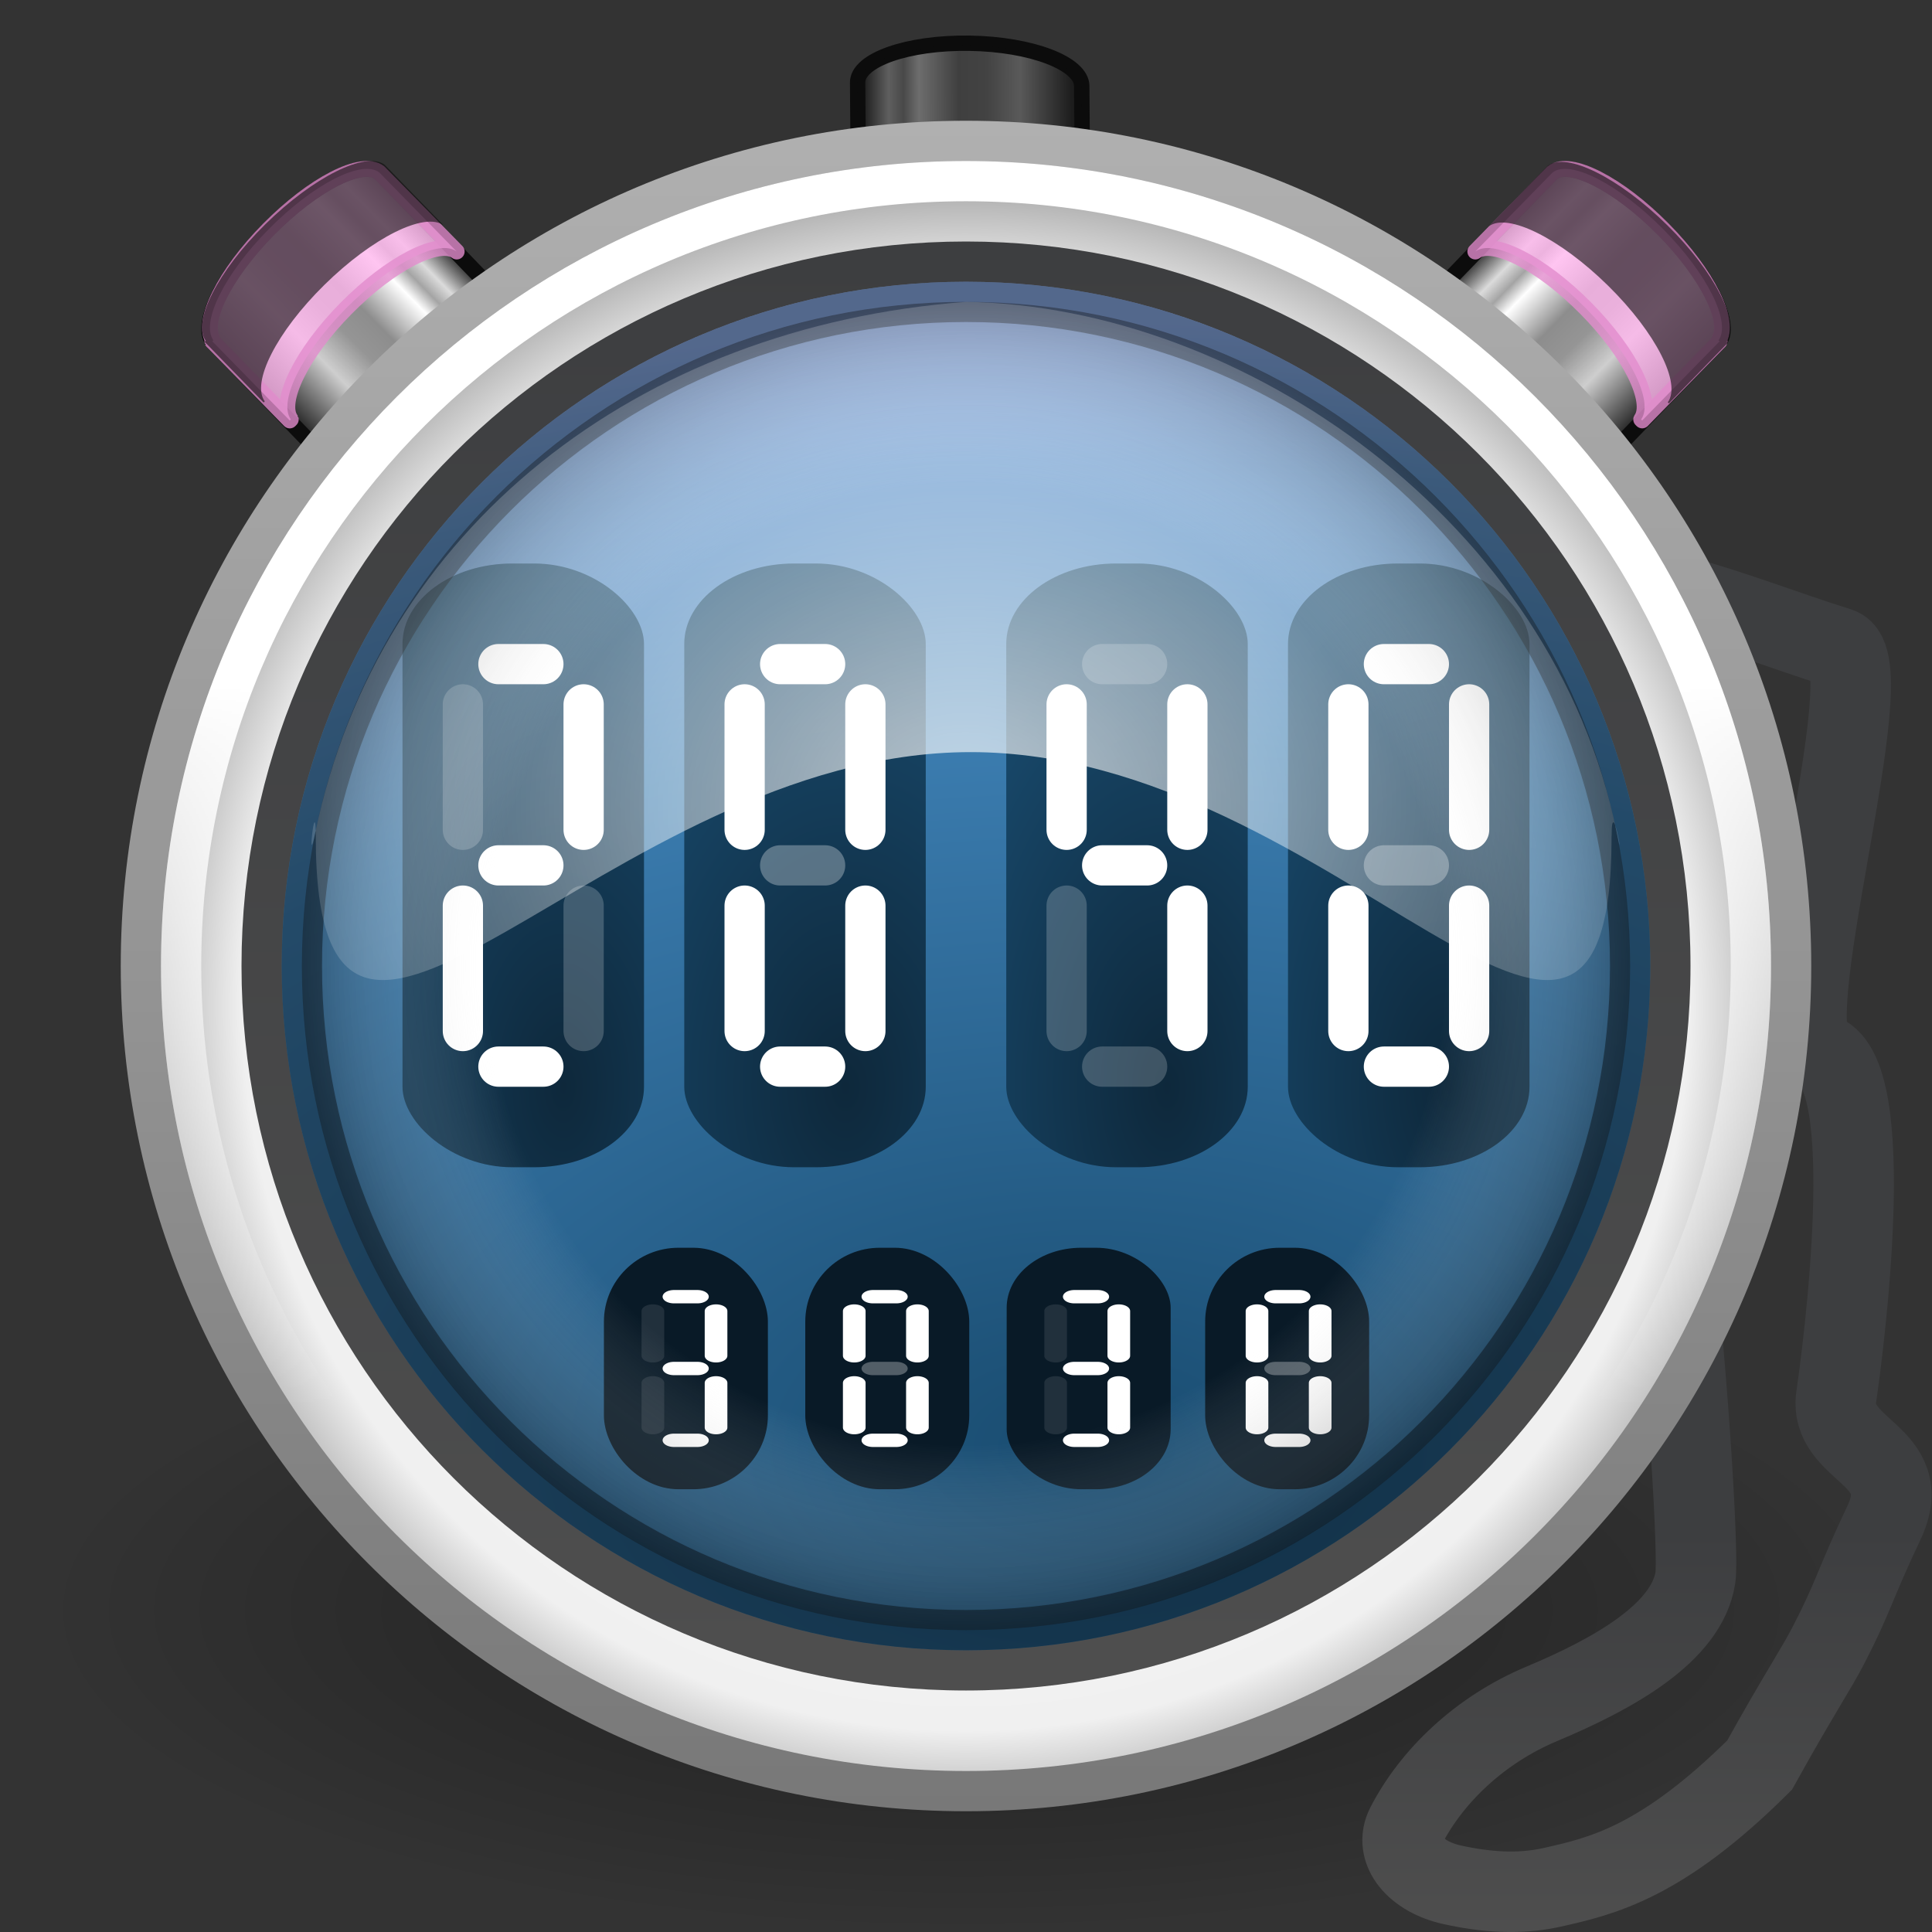 <?xml version="1.0" encoding="UTF-8" standalone="no"?>
<!-- Created with Inkscape (http://www.inkscape.org/) -->

<svg
   xmlns:dc="http://purl.org/dc/elements/1.1/"
   xmlns:cc="http://creativecommons.org/ns#"
   xmlns:rdf="http://www.w3.org/1999/02/22-rdf-syntax-ns#"
   xmlns:svg="http://www.w3.org/2000/svg"
   xmlns="http://www.w3.org/2000/svg"
   xmlns:xlink="http://www.w3.org/1999/xlink"
   version="1.0"
   width="48"
   height="48"
   id="svg5555">
  <rect width="100%" height="100%" fill="#333333" stroke="none"/>
  <defs
     id="defs5557">
    <linearGradient
       id="linearGradient4309">
      <stop
         id="stop4311"
         style="stop-color:#0e283b;stop-opacity:1"
         offset="0" />
      <stop
         id="stop4313"
         style="stop-color:#194c70;stop-opacity:1"
         offset="1" />
    </linearGradient>
    <linearGradient
       id="linearGradient4297">
      <stop
         id="stop4299"
         style="stop-color:#ffffff;stop-opacity:1"
         offset="0" />
      <stop
         id="stop4301"
         style="stop-color:#f0f0f0;stop-opacity:1"
         offset="0.857" />
      <stop
         id="stop4303"
         style="stop-color:#999999;stop-opacity:1"
         offset="1" />
    </linearGradient>
    <linearGradient
       id="linearGradient8838">
      <stop
         id="stop8840"
         style="stop-color:#000000;stop-opacity:1"
         offset="0" />
      <stop
         id="stop8842"
         style="stop-color:#000000;stop-opacity:0"
         offset="1" />
    </linearGradient>
    <linearGradient
       id="linearGradient2480">
      <stop
         id="stop2482"
         style="stop-color:#3d3e40;stop-opacity:1"
         offset="0" />
      <stop
         id="stop2484"
         style="stop-color:#4e4e4e;stop-opacity:1"
         offset="1" />
    </linearGradient>
    <linearGradient
       id="linearGradient3268">
      <stop
         id="stop3270"
         style="stop-color:#194c70;stop-opacity:1"
         offset="0" />
      <stop
         id="stop4305"
         style="stop-color:#3b7caf;stop-opacity:1"
         offset="0.627" />
      <stop
         id="stop4307"
         style="stop-color:#6396cd;stop-opacity:1"
         offset="0.877" />
      <stop
         id="stop3272"
         style="stop-color:#8badea;stop-opacity:1"
         offset="1" />
    </linearGradient>
    <linearGradient
       id="linearGradient3996">
      <stop
         id="stop3998"
         style="stop-color:#ffffff;stop-opacity:1"
         offset="0" />
      <stop
         id="stop4000"
         style="stop-color:#ffffff;stop-opacity:0"
         offset="1" />
    </linearGradient>
    <linearGradient
       id="linearGradient3708">
      <stop
         id="stop3710"
         style="stop-color:#000000;stop-opacity:1"
         offset="0" />
      <stop
         id="stop3712"
         style="stop-color:#000000;stop-opacity:1"
         offset="1" />
    </linearGradient>
    <linearGradient
       id="linearGradient3301">
      <stop
         id="stop3303"
         style="stop-color:#ffffff;stop-opacity:0"
         offset="0" />
      <stop
         id="stop3309"
         style="stop-color:#ffffff;stop-opacity:0"
         offset="0.7" />
      <stop
         id="stop3305"
         style="stop-color:#000000;stop-opacity:1"
         offset="1" />
    </linearGradient>
    <radialGradient
       cx="24"
       cy="24"
       r="17"
       fx="24"
       fy="24"
       id="radialGradient3199"
       xlink:href="#linearGradient3301"
       gradientUnits="userSpaceOnUse" />
    <linearGradient
       x1="29.05"
       y1="7.028"
       x2="29.05"
       y2="26.494"
       id="linearGradient3201"
       xlink:href="#linearGradient3708"
       gradientUnits="userSpaceOnUse"
       gradientTransform="matrix(1,0,0,-1,1e-6,48)" />
    <linearGradient
       x1="24.398"
       y1="16.602"
       x2="24.398"
       y2="34.602"
       id="linearGradient3212"
       xlink:href="#linearGradient3996"
       gradientUnits="userSpaceOnUse"
       gradientTransform="translate(-0.398,0.398)" />
    <radialGradient
       cx="30.455"
       cy="12.215"
       r="18"
       fx="30.455"
       fy="12.215"
       id="radialGradient3215"
       xlink:href="#linearGradient3268"
       gradientUnits="userSpaceOnUse"
       gradientTransform="matrix(0,-1.556,2.659,1.0820693e-8,-5.48,83.374)" />
    <linearGradient
       x1="29.05"
       y1="7.028"
       x2="29.05"
       y2="40.32"
       id="linearGradient3217"
       xlink:href="#linearGradient2480"
       gradientUnits="userSpaceOnUse"
       gradientTransform="matrix(1.061,0,0,1.061,-1.455,-1.455)" />
    <radialGradient
       cx="24"
       cy="25.05"
       r="21"
       fx="24"
       fy="25.05"
       id="radialGradient3220"
       xlink:href="#linearGradient4297"
       gradientUnits="userSpaceOnUse"
       gradientTransform="matrix(0.999,-1.0911868e-8,1.091557e-8,1,0.014,-0.05)" />
    <linearGradient
       x1="16"
       y1="45"
       x2="16"
       y2="0"
       id="linearGradient3222"
       xlink:href="#linearGradient2490-495-150-777"
       gradientUnits="userSpaceOnUse" />
    <radialGradient
       cx="62.625"
       cy="4.625"
       r="10.625"
       fx="62.625"
       fy="4.625"
       id="radialGradient3225"
       xlink:href="#linearGradient8838"
       gradientUnits="userSpaceOnUse"
       gradientTransform="matrix(2.165,0,0,0.753,-111.565,36.518)" />
    <radialGradient
       cx="13.5"
       cy="25.7"
       r="3"
       fx="13.5"
       fy="25.7"
       id="radialGradient4256"
       xlink:href="#linearGradient4309"
       gradientUnits="userSpaceOnUse"
       gradientTransform="matrix(2.333,-1.0557421e-6,1.9606636e-6,4.333,-17.5,-82.367)" />
    <radialGradient
       cx="13.5"
       cy="25.7"
       r="3"
       fx="13.5"
       fy="25.7"
       id="radialGradient4258"
       xlink:href="#linearGradient4309"
       gradientUnits="userSpaceOnUse"
       gradientTransform="matrix(2.333,1.2433966e-6,-2.3091639e-6,4.333,-17.5,-82.367)" />
    <radialGradient
       cx="13.5"
       cy="25.7"
       r="3"
       fx="13.5"
       fy="25.7"
       id="radialGradient4260"
       xlink:href="#linearGradient4309"
       gradientUnits="userSpaceOnUse"
       gradientTransform="matrix(2.667,1.1937887e-7,-1.9399093e-7,4.333,-22,-82.367)" />
    <radialGradient
       cx="14"
       cy="25.7"
       r="3"
       fx="14"
       fy="25.7"
       id="radialGradient4262"
       xlink:href="#linearGradient4309"
       gradientUnits="userSpaceOnUse"
       gradientTransform="matrix(2.333,-1.0330836e-6,1.918584e-6,4.333,-18.667,-82.367)" />
    <radialGradient
       cx="24"
       cy="20"
       r="17"
       fx="24"
       fy="20"
       id="radialGradient4266"
       xlink:href="#linearGradient3996"
       gradientUnits="userSpaceOnUse"
       gradientTransform="matrix(1.235,0,0,1,-5.647,0)" />
    <linearGradient
       id="linearGradient2490-495-150-777">
      <stop
         id="stop4108"
         style="stop-color:#787878;stop-opacity:1"
         offset="0" />
      <stop
         id="stop4110"
         style="stop-color:#b4b4b4;stop-opacity:1"
         offset="1" />
    </linearGradient>
    <linearGradient
       id="linearGradient3155-40">
      <stop
         id="stop2646"
         style="stop-color:#181818;stop-opacity:1"
         offset="0" />
      <stop
         id="stop2543"
         style="stop-color:#dbdbdb;stop-opacity:1"
         offset="0.135" />
      <stop
         id="stop2545"
         style="stop-color:#a4a4a4;stop-opacity:1"
         offset="0.202" />
      <stop
         id="stop2650"
         style="stop-color:#ffffff;stop-opacity:1"
         offset="0.27" />
      <stop
         id="stop2652"
         style="stop-color:#8d8d8d;stop-opacity:1"
         offset="0.447" />
      <stop
         id="stop2551"
         style="stop-color:#959595;stop-opacity:1"
         offset="0.571" />
      <stop
         id="stop2553"
         style="stop-color:#cecece;stop-opacity:1"
         offset="0.72" />
      <stop
         id="stop2555"
         style="stop-color:#181818;stop-opacity:1"
         offset="1" />
    </linearGradient>
    <linearGradient
       id="linearGradient3155-40-6">
      <stop
         id="stop2646-8"
         style="stop-color:#181818;stop-opacity:1"
         offset="0" />
      <stop
         id="stop2543-8"
         style="stop-color:#dbdbdb;stop-opacity:1"
         offset="0.135" />
      <stop
         id="stop2545-6"
         style="stop-color:#a4a4a4;stop-opacity:1"
         offset="0.202" />
      <stop
         id="stop2650-2"
         style="stop-color:#ffffff;stop-opacity:1"
         offset="0.27" />
      <stop
         id="stop2652-1"
         style="stop-color:#8d8d8d;stop-opacity:1"
         offset="0.447" />
      <stop
         id="stop2551-3"
         style="stop-color:#959595;stop-opacity:1"
         offset="0.571" />
      <stop
         id="stop2553-1"
         style="stop-color:#cecece;stop-opacity:1"
         offset="0.72" />
      <stop
         id="stop2555-1"
         style="stop-color:#181818;stop-opacity:1"
         offset="1" />
    </linearGradient>
    <linearGradient
       x1="23.576"
       y1="25.357"
       x2="23.576"
       y2="31.211"
       id="linearGradient4431"
       xlink:href="#linearGradient3155-40-6"
       gradientUnits="userSpaceOnUse"
       gradientTransform="matrix(-0.002,-0.907,0.952,0.015,-2.745,33.928)"
       spreadMethod="pad" />
    <linearGradient
       x1="17.681"
       y1="2.75"
       x2="17.681"
       y2="-2.25"
       id="linearGradient4538"
       xlink:href="#linearGradient2480"
       gradientUnits="userSpaceOnUse"
       gradientTransform="matrix(2,0,0,-2,4.638,43.5)" />
    <linearGradient
       x1="23.576"
       y1="25.357"
       x2="23.576"
       y2="31.211"
       id="linearGradient4540"
       xlink:href="#linearGradient3155-40"
       gradientUnits="userSpaceOnUse"
       gradientTransform="matrix(-0.634,-0.647,-0.709,0.717,49.929,8.155)"
       spreadMethod="pad" />
    <linearGradient
       x1="23.576"
       y1="25.357"
       x2="23.576"
       y2="31.211"
       id="linearGradient4542"
       xlink:href="#linearGradient3155-40"
       gradientUnits="userSpaceOnUse"
       gradientTransform="matrix(0.634,-0.647,0.709,0.717,-1.943,8.133)"
       spreadMethod="pad" />
  </defs>
  <g
     id="g4515">
    <path
       d="m 21.358,8.646 c 0.072,-0.537 1.292,-0.944 2.782,-0.922 1.486,0.023 2.672,0.469 2.752,1.006 3.17e-4,0.002 0.035,-0.002 0.035,5.248e-4 L 26.876,2.136 C 26.871,1.575 25.626,1.098 24.089,1.074 22.552,1.051 21.303,1.49 21.307,2.051 z"
       id="rect2383-5"
       style="fill:url(#linearGradient4431);fill-opacity:1;stroke:#0c0c0c;stroke-width:0.381;stroke-linecap:butt;stroke-linejoin:round;stroke-miterlimit:4;stroke-opacity:1;stroke-dasharray:none;stroke-dashoffset:0;display:inline" />
    <path
       d="m 21.342,8.467 c 0.072,-0.537 1.292,-0.944 2.782,-0.922 1.486,0.023 2.672,0.469 2.752,1.006 3.17e-4,0.002 0.035,-0.002 0.035,5.247e-4 l -0.035,-6.362 -1.22e-4,-0.055 c -3.17e-4,-0.002 -0.035,0.002 -0.035,-5.317e-4 -0.08,-0.537 -1.266,-0.983 -2.752,-1.006 -1.49,-0.023 -2.71,0.385 -2.782,0.922 l 1.24e-4,0.055 z"
       id="path3208-3"
       style="opacity:0.6;fill:#0c0c0c;fill-opacity:1;stroke:none;display:inline" />
  </g>
  <g
     transform="translate(-0.006,1.022)"
     id="g4510">
    <path
       d="m 33.966,8.035 c 0.43,-0.328 1.638,0.288 2.747,1.41 1.107,1.12 1.69,2.319 1.374,2.76 -0.001,0.002 0.027,0.025 0.026,0.026 L 42.692,7.498 C 43.082,7.095 42.475,5.83 41.33,4.672 40.186,3.514 38.935,2.898 38.545,3.301 z"
       id="rect2383"
       style="fill:url(#linearGradient4542);fill-opacity:1;stroke:#0c0c0c;stroke-width:0.392;stroke-linecap:butt;stroke-linejoin:round;stroke-miterlimit:4;stroke-opacity:1;stroke-dasharray:none;stroke-dashoffset:0;display:inline" />
    <path
       d="m 36.659,5.228 c 0.43,-0.328 1.638,0.288 2.747,1.41 1.107,1.12 1.69,2.319 1.374,2.76 -0.001,0.002 0.027,0.025 0.026,0.026 l 1.885,-1.927 0.038,-0.039 c 0.001,-0.002 -0.027,-0.025 -0.026,-0.026 0.316,-0.442 -0.268,-1.64 -1.375,-2.76 -1.11,-1.123 -2.317,-1.739 -2.747,-1.41 l -0.038,0.039 z"
       id="rect3175"
       style="opacity:0.8;fill:#ffb6ed;fill-opacity:1;stroke:#e28ccd;stroke-width:0.392;stroke-linecap:butt;stroke-linejoin:round;stroke-miterlimit:4;stroke-opacity:1;stroke-dasharray:none;stroke-dashoffset:0;display:inline" />
    <path
       d="m 37,4.599 c 0.464,-0.344 1.765,0.302 2.961,1.479 1.193,1.175 1.821,2.431 1.481,2.895 -0.001,0.002 0.029,0.026 0.028,0.028 L 42.895,7.535 42.936,7.494 c 0.001,-0.002 -0.029,-0.026 -0.028,-0.028 C 43.248,7.003 42.62,5.746 41.427,4.571 40.231,3.394 38.93,2.748 38.466,3.092 l -0.041,0.041 z"
       id="path3208"
       style="opacity:0.6;fill:#0c0c0c;fill-opacity:1;stroke:none;display:inline" />
  </g>
  <g
     transform="translate(0.02,1)"
     id="g4505">
    <path
       d="m 14.02,8.057 c -0.43,-0.328 -1.638,0.288 -2.747,1.41 -1.107,1.12 -1.69,2.319 -1.374,2.76 0.001,0.002 -0.027,0.025 -0.026,0.026 L 5.294,7.52 C 4.904,7.117 5.511,5.853 6.656,4.694 7.8,3.536 9.051,2.92 9.441,3.323 z"
       id="path4488"
       style="fill:url(#linearGradient4540);fill-opacity:1;stroke:#0c0c0c;stroke-width:0.392;stroke-linecap:butt;stroke-linejoin:round;stroke-miterlimit:4;stroke-opacity:1;stroke-dasharray:none;stroke-dashoffset:0;display:inline" />
    <path
       d="M 11.327,5.25 C 10.896,4.922 9.689,5.538 8.579,6.66 7.473,7.78 6.889,8.979 7.205,9.421 c 0.001,0.002 -0.027,0.025 -0.026,0.026 L 5.294,7.52 5.255,7.481 c -0.001,-0.002 0.027,-0.025 0.026,-0.026 C 4.965,7.013 5.549,5.814 6.656,4.694 7.765,3.571 8.972,2.955 9.403,3.284 l 0.038,0.039 z"
       id="path4490"
       style="opacity:0.8;fill:#ffb6ed;fill-opacity:1;stroke:#e28ccd;stroke-width:0.392;stroke-linecap:butt;stroke-linejoin:round;stroke-miterlimit:4;stroke-opacity:1;stroke-dasharray:none;stroke-dashoffset:0;display:inline" />
    <path
       d="M 11,4.599 C 10.536,4.255 9.235,4.9 8.039,6.078 6.846,7.252 6.218,8.509 6.558,8.972 c 0.001,0.002 -0.029,0.026 -0.028,0.028 L 5.105,7.535 5.064,7.494 C 5.063,7.492 5.093,7.468 5.092,7.466 4.752,7.003 5.38,5.746 6.573,4.571 7.769,3.394 9.07,2.748 9.534,3.092 l 0.041,0.041 z"
       id="path4503"
       style="opacity:0.6;fill:#0c0c0c;fill-opacity:1;stroke:none;display:inline" />
  </g>
  <path
     d="m 47,40 c 0,4.418 -10.297,8 -23,8 -12.703,0 -23,-3.582 -23,-8 0,-4.418 10.297,-8 23,-8 12.703,0 23,3.582 23,8 l 0,0 z"
     id="path8836"
     style="opacity:0.4;fill:url(#radialGradient3225);fill-opacity:1;fill-rule:evenodd;stroke:none;stroke-width:1;marker:none;visibility:visible;display:inline;overflow:visible" />
  <path
     d="m 37.838,14.5 c 2.678,-0.437 5.108,0.729 7.854,1.595 1.177,0.372 -1.718,9.776 -0.507,10.064 1.541,0.367 0.592,7.496 0.438,8.528 -0.206,1.386 1.996,1.43 1.185,3.141 -0.743,1.57 -0.741,1.807 -1.371,3.029 -0.318,0.618 -0.762,1.266 -1.72,2.996 -2.433,2.419 -3.914,2.76 -5.168,3.04 -0.824,0.184 -1.673,0.112 -2.483,-0.069 -0.892,-0.199 -1.447,-0.848 -1.129,-1.465 0.63,-1.223 1.822,-2.38 3.371,-3.029 1.746,-0.732 3.608,-1.755 3.814,-3.141 0.154,-1.032 -0.897,-16.162 -2.438,-16.528 -1.211,-0.288 1.741,-2.037 0.507,-2.064"
     id="path4536"
     style="fill:none;stroke:url(#linearGradient4538);stroke-width:2;stroke-linecap:butt;stroke-linejoin:miter;stroke-miterlimit:4;stroke-opacity:1;stroke-dasharray:none" />
  <path
     d="M 44.5,23.999 C 44.5,35.321 35.321,44.5 24,44.5 12.678,44.5 3.5,35.321 3.5,23.999 3.5,12.678 12.678,3.5 24,3.5 35.321,3.5 44.5,12.678 44.5,23.999 l 0,0 z"
     id="path6495"
     style="fill:url(#radialGradient3220);fill-opacity:1;fill-rule:nonzero;stroke:url(#linearGradient3222);stroke-width:1;stroke-miterlimit:4;stroke-opacity:1;stroke-dasharray:none" />
  <path
     d="m 41.5,23.999 c 0,9.665 -7.836,17.501 -17.5,17.501 -9.665,0 -17.5,-7.835 -17.5,-17.501 0,-9.665 7.835,-17.499 17.5,-17.499 9.664,0 17.5,7.835 17.5,17.499 l 0,0 0,0 0,0 z"
     id="path3215"
     style="fill:url(#radialGradient3215);fill-opacity:1;fill-rule:nonzero;stroke:url(#linearGradient3217);stroke-width:1;stroke-miterlimit:4;stroke-dasharray:none" />
  <g
     id="g4138">
    <g
       transform="translate(0,-2)"
       id="g3867">
      <rect
         width="6"
         height="15"
         rx="2.73"
         ry="2"
         x="10"
         y="16"
         id="rect3031"
         style="fill:url(#radialGradient4262);fill-opacity:1;fill-rule:nonzero;stroke:none" />
      <path
         d="m 14.5,22.616 0,-3.116"
         id="path2308"
         style="fill:none;stroke:#ffffff;stroke-width:1;stroke-linecap:round;stroke-linejoin:miter;stroke-miterlimit:4;stroke-opacity:1;stroke-dasharray:none" />
      <path
         d="m 14.5,27.616 0,-3.116"
         id="path3825"
         style="opacity:0.2;fill:none;stroke:#ffffff;stroke-width:1;stroke-linecap:round;stroke-linejoin:miter;stroke-miterlimit:4;stroke-opacity:1;stroke-dasharray:none" />
      <path
         d="m 11.5,22.616 0,-3.116"
         id="path3827"
         style="opacity:0.2;fill:none;stroke:#ffffff;stroke-width:1;stroke-linecap:round;stroke-linejoin:miter;stroke-miterlimit:4;stroke-opacity:1;stroke-dasharray:none" />
      <path
         d="m 11.5,27.616 0,-3.116"
         id="path3829"
         style="fill:none;stroke:#ffffff;stroke-width:1;stroke-linecap:round;stroke-linejoin:miter;stroke-miterlimit:4;stroke-opacity:1;stroke-dasharray:none" />
      <path
         d="m 13.5,18.5 -1.117,0"
         id="path3861"
         style="fill:none;stroke:#ffffff;stroke-width:1;stroke-linecap:round;stroke-linejoin:miter;stroke-miterlimit:4;stroke-opacity:1;stroke-dasharray:none" />
      <path
         d="m 13.5,23.5 -1.117,0"
         id="path3863"
         style="fill:none;stroke:#ffffff;stroke-width:1;stroke-linecap:round;stroke-linejoin:miter;stroke-miterlimit:4;stroke-opacity:1;stroke-dasharray:none" />
      <path
         d="m 13.5,28.5 -1.117,0"
         id="path3865"
         style="fill:none;stroke:#ffffff;stroke-width:1;stroke-linecap:round;stroke-linejoin:miter;stroke-miterlimit:4;stroke-opacity:1;stroke-dasharray:none" />
    </g>
    <g
       transform="translate(7,-2)"
       id="g4084">
      <rect
         width="6"
         height="15"
         rx="2.73"
         ry="2"
         x="10"
         y="16"
         id="rect4086"
         style="fill:url(#radialGradient4260);fill-opacity:1;fill-rule:nonzero;stroke:none" />
      <path
         d="m 14.5,22.616 0,-3.116"
         id="path4088"
         style="fill:none;stroke:#ffffff;stroke-width:1;stroke-linecap:round;stroke-linejoin:miter;stroke-miterlimit:4;stroke-opacity:1;stroke-dasharray:none" />
      <path
         d="m 14.5,27.616 0,-3.116"
         id="path4090"
         style="fill:none;stroke:#ffffff;stroke-width:1;stroke-linecap:round;stroke-linejoin:miter;stroke-miterlimit:4;stroke-opacity:1;stroke-dasharray:none" />
      <path
         d="m 11.5,22.616 0,-3.116"
         id="path4092"
         style="fill:none;stroke:#ffffff;stroke-width:1;stroke-linecap:round;stroke-linejoin:miter;stroke-miterlimit:4;stroke-opacity:1;stroke-dasharray:none" />
      <path
         d="m 11.5,27.616 0,-3.116"
         id="path4094"
         style="fill:none;stroke:#ffffff;stroke-width:1;stroke-linecap:round;stroke-linejoin:miter;stroke-miterlimit:4;stroke-opacity:1;stroke-dasharray:none" />
      <path
         d="m 13.5,18.5 -1.117,0"
         id="path4096"
         style="fill:none;stroke:#ffffff;stroke-width:1;stroke-linecap:round;stroke-linejoin:miter;stroke-miterlimit:4;stroke-opacity:1;stroke-dasharray:none" />
      <path
         d="m 13.5,23.5 -1.117,0"
         id="path4098"
         style="opacity:0.3;fill:none;stroke:#ffffff;stroke-width:1;stroke-linecap:round;stroke-linejoin:miter;stroke-miterlimit:4;stroke-opacity:1;stroke-dasharray:none" />
      <path
         d="m 13.5,28.5 -1.117,0"
         id="path4100"
         style="fill:none;stroke:#ffffff;stroke-width:1;stroke-linecap:round;stroke-linejoin:miter;stroke-miterlimit:4;stroke-opacity:1;stroke-dasharray:none" />
    </g>
    <g
       transform="translate(15,-2)"
       id="g4102">
      <rect
         width="6"
         height="15"
         rx="2.73"
         ry="2"
         x="10"
         y="16"
         id="rect4104"
         style="fill:url(#radialGradient4258);fill-opacity:1;fill-rule:nonzero;stroke:none" />
      <path
         d="m 14.5,22.616 0,-3.116"
         id="path4106"
         style="fill:none;stroke:#ffffff;stroke-width:1;stroke-linecap:round;stroke-linejoin:miter;stroke-miterlimit:4;stroke-opacity:1;stroke-dasharray:none" />
      <path
         d="m 14.5,27.616 0,-3.116"
         id="path4108"
         style="fill:none;stroke:#ffffff;stroke-width:1;stroke-linecap:round;stroke-linejoin:miter;stroke-miterlimit:4;stroke-opacity:1;stroke-dasharray:none" />
      <path
         d="m 11.5,22.616 0,-3.116"
         id="path4110"
         style="fill:none;stroke:#ffffff;stroke-width:1;stroke-linecap:round;stroke-linejoin:miter;stroke-miterlimit:4;stroke-opacity:1;stroke-dasharray:none" />
      <path
         d="m 11.5,27.616 0,-3.116"
         id="path4112"
         style="opacity:0.2;fill:none;stroke:#ffffff;stroke-width:1;stroke-linecap:round;stroke-linejoin:miter;stroke-miterlimit:4;stroke-opacity:1;stroke-dasharray:none" />
      <path
         d="m 13.5,18.5 -1.117,0"
         id="path4114"
         style="opacity:0.2;fill:none;stroke:#ffffff;stroke-width:1;stroke-linecap:round;stroke-linejoin:miter;stroke-miterlimit:4;stroke-opacity:1;stroke-dasharray:none" />
      <path
         d="m 13.5,23.5 -1.117,0"
         id="path4116"
         style="fill:none;stroke:#ffffff;stroke-width:1;stroke-linecap:round;stroke-linejoin:miter;stroke-miterlimit:4;stroke-opacity:1;stroke-dasharray:none" />
      <path
         d="m 13.5,28.5 -1.117,0"
         id="path4118"
         style="opacity:0.2;fill:none;stroke:#ffffff;stroke-width:1;stroke-linecap:round;stroke-linejoin:miter;stroke-miterlimit:4;stroke-opacity:1;stroke-dasharray:none" />
    </g>
    <g
       transform="translate(22,-2)"
       id="g4120">
      <rect
         width="6"
         height="15"
         rx="2.73"
         ry="2"
         x="10"
         y="16"
         id="rect4122"
         style="fill:url(#radialGradient4256);fill-opacity:1;fill-rule:nonzero;stroke:none" />
      <path
         d="m 14.5,22.616 0,-3.116"
         id="path4124"
         style="fill:none;stroke:#ffffff;stroke-width:1;stroke-linecap:round;stroke-linejoin:miter;stroke-miterlimit:4;stroke-opacity:1;stroke-dasharray:none" />
      <path
         d="m 14.5,27.616 0,-3.116"
         id="path4126"
         style="fill:none;stroke:#ffffff;stroke-width:1;stroke-linecap:round;stroke-linejoin:miter;stroke-miterlimit:4;stroke-opacity:1;stroke-dasharray:none" />
      <path
         d="m 11.5,22.616 0,-3.116"
         id="path4128"
         style="fill:none;stroke:#ffffff;stroke-width:1;stroke-linecap:round;stroke-linejoin:miter;stroke-miterlimit:4;stroke-opacity:1;stroke-dasharray:none" />
      <path
         d="m 11.5,27.616 0,-3.116"
         id="path4130"
         style="fill:none;stroke:#ffffff;stroke-width:1;stroke-linecap:round;stroke-linejoin:miter;stroke-miterlimit:4;stroke-opacity:1;stroke-dasharray:none" />
      <path
         d="m 13.5,18.5 -1.117,0"
         id="path4132"
         style="fill:none;stroke:#ffffff;stroke-width:1;stroke-linecap:round;stroke-linejoin:miter;stroke-miterlimit:4;stroke-opacity:1;stroke-dasharray:none" />
      <path
         d="m 13.5,23.5 -1.117,0"
         id="path4134"
         style="opacity:0.3;fill:none;stroke:#ffffff;stroke-width:1;stroke-linecap:round;stroke-linejoin:miter;stroke-miterlimit:4;stroke-opacity:1;stroke-dasharray:none" />
      <path
         d="m 13.5,28.5 -1.117,0"
         id="path4136"
         style="fill:none;stroke:#ffffff;stroke-width:1;stroke-linecap:round;stroke-linejoin:miter;stroke-miterlimit:4;stroke-opacity:1;stroke-dasharray:none" />
    </g>
  </g>
  <path
     d="m 43.5,23.999 c 0,10.77 -8.731,19.501 -19.5,19.501 -10.77,0 -19.5,-8.731 -19.5,-19.501 0,-10.769 8.731,-19.499 19.5,-19.499 C 34.769,4.5 43.5,13.23 43.5,23.999 l 0,0 z"
     id="path3222"
     style="fill:none;stroke:url(#linearGradient3212);stroke-width:1;stroke-miterlimit:4;stroke-opacity:1;stroke-dasharray:none" />
  <g
     transform="matrix(0.679,0,0,0.4,8.214,25.4)"
     id="g4176">
    <g
       transform="translate(0,-2)"
       id="g4178">
      <rect
         width="6"
         height="15"
         rx="2.73"
         ry="4.589"
         x="10"
         y="16"
         id="rect4180"
         style="fill:#091a27;fill-opacity:1;fill-rule:nonzero;stroke:none" />
      <path
         d="m 11.792,22.711 0,-2.78"
         id="path4182"
         style="opacity:0.1;fill:none;stroke:#ffffff;stroke-width:0.829;stroke-linecap:round;stroke-linejoin:miter;stroke-miterlimit:4;stroke-opacity:1;stroke-dasharray:none" />
      <path
         d="m 11.792,27.172 0,-2.78"
         id="path4184"
         style="opacity:0.1;fill:none;stroke:#ffffff;stroke-width:0.829;stroke-linecap:round;stroke-linejoin:miter;stroke-miterlimit:4;stroke-opacity:1;stroke-dasharray:none" />
      <path
         d="m 14.103,22.711 0,-2.78"
         id="path4186"
         style="fill:none;stroke:#ffffff;stroke-width:0.829;stroke-linecap:round;stroke-linejoin:miter;stroke-miterlimit:4;stroke-opacity:1;stroke-dasharray:none" />
      <path
         d="m 14.103,27.172 0,-2.78"
         id="path4188"
         style="fill:none;stroke:#ffffff;stroke-width:0.829;stroke-linecap:round;stroke-linejoin:miter;stroke-miterlimit:4;stroke-opacity:1;stroke-dasharray:none" />
      <path
         d="m 12.562,19.04 0.86,0"
         id="path4190"
         style="fill:none;stroke:#ffffff;stroke-width:0.829;stroke-linecap:round;stroke-linejoin:miter;stroke-miterlimit:4;stroke-opacity:1;stroke-dasharray:none" />
      <path
         d="m 12.562,23.5 0.86,0"
         id="path4192"
         style="fill:none;stroke:#ffffff;stroke-width:0.829;stroke-linecap:round;stroke-linejoin:miter;stroke-miterlimit:4;stroke-opacity:1;stroke-dasharray:none" />
      <path
         d="m 12.562,27.96 0.86,0"
         id="path4194"
         style="fill:none;stroke:#ffffff;stroke-width:0.829;stroke-linecap:round;stroke-linejoin:miter;stroke-miterlimit:4;stroke-opacity:1;stroke-dasharray:none" />
    </g>
    <g
       transform="translate(7.368,-2)"
       id="g4196">
      <rect
         width="6"
         height="15"
         rx="2.73"
         ry="4.589"
         x="10"
         y="16"
         id="rect4198"
         style="fill:#091a27;fill-opacity:1;fill-rule:nonzero;stroke:none" />
      <path
         d="m 14.103,22.711 0,-2.78"
         id="path4200"
         style="fill:none;stroke:#ffffff;stroke-width:0.829;stroke-linecap:round;stroke-linejoin:miter;stroke-miterlimit:4;stroke-opacity:1;stroke-dasharray:none" />
      <path
         d="m 14.103,27.172 0,-2.78"
         id="path4202"
         style="fill:none;stroke:#ffffff;stroke-width:0.829;stroke-linecap:round;stroke-linejoin:miter;stroke-miterlimit:4;stroke-opacity:1;stroke-dasharray:none" />
      <path
         d="m 11.792,22.711 0,-2.78"
         id="path4204"
         style="fill:none;stroke:#ffffff;stroke-width:0.829;stroke-linecap:round;stroke-linejoin:miter;stroke-miterlimit:4;stroke-opacity:1;stroke-dasharray:none" />
      <path
         d="m 11.792,27.172 0,-2.78"
         id="path4206"
         style="fill:none;stroke:#ffffff;stroke-width:0.829;stroke-linecap:round;stroke-linejoin:miter;stroke-miterlimit:4;stroke-opacity:1;stroke-dasharray:none" />
      <path
         d="m 13.333,19.04 -0.86,0"
         id="path4208"
         style="fill:none;stroke:#ffffff;stroke-width:0.829;stroke-linecap:round;stroke-linejoin:miter;stroke-miterlimit:4;stroke-opacity:1;stroke-dasharray:none" />
      <path
         d="m 13.333,23.5 -0.86,0"
         id="path4210"
         style="opacity:0.3;fill:none;stroke:#ffffff;stroke-width:0.829;stroke-linecap:round;stroke-linejoin:miter;stroke-miterlimit:4;stroke-opacity:1;stroke-dasharray:none" />
      <path
         d="m 13.333,27.96 -0.86,0"
         id="path4212"
         style="fill:none;stroke:#ffffff;stroke-width:0.829;stroke-linecap:round;stroke-linejoin:miter;stroke-miterlimit:4;stroke-opacity:1;stroke-dasharray:none" />
    </g>
    <g
       transform="translate(14.737,-2)"
       id="g4214">
      <rect
         width="6"
         height="15"
         rx="2.73"
         ry="3.726"
         x="10"
         y="16"
         id="rect4216"
         style="fill:#091a27;fill-opacity:1;fill-rule:nonzero;stroke:none" />
      <path
         d="m 14.103,22.711 0,-2.78"
         id="path4218"
         style="fill:none;stroke:#ffffff;stroke-width:0.829;stroke-linecap:round;stroke-linejoin:miter;stroke-miterlimit:4;stroke-opacity:1;stroke-dasharray:none" />
      <path
         d="m 14.103,27.172 0,-2.78"
         id="path4220"
         style="fill:none;stroke:#ffffff;stroke-width:0.829;stroke-linecap:round;stroke-linejoin:miter;stroke-miterlimit:4;stroke-opacity:1;stroke-dasharray:none" />
      <path
         d="m 11.792,22.711 0,-2.78"
         id="path4222"
         style="opacity:0.1;fill:none;stroke:#ffffff;stroke-width:0.829;stroke-linecap:round;stroke-linejoin:miter;stroke-miterlimit:4;stroke-opacity:1;stroke-dasharray:none" />
      <path
         d="m 11.792,27.172 0,-2.78"
         id="path4224"
         style="opacity:0.1;fill:none;stroke:#ffffff;stroke-width:0.829;stroke-linecap:round;stroke-linejoin:miter;stroke-miterlimit:4;stroke-opacity:1;stroke-dasharray:none" />
      <path
         d="m 13.333,19.04 -0.86,0"
         id="path4226"
         style="fill:none;stroke:#ffffff;stroke-width:0.829;stroke-linecap:round;stroke-linejoin:miter;stroke-miterlimit:4;stroke-opacity:1;stroke-dasharray:none" />
      <path
         d="m 13.333,23.5 -0.86,0"
         id="path4228"
         style="fill:none;stroke:#ffffff;stroke-width:0.829;stroke-linecap:round;stroke-linejoin:miter;stroke-miterlimit:4;stroke-opacity:1;stroke-dasharray:none" />
      <path
         d="m 13.333,27.96 -0.86,0"
         id="path4230"
         style="fill:none;stroke:#ffffff;stroke-width:0.829;stroke-linecap:round;stroke-linejoin:miter;stroke-miterlimit:4;stroke-opacity:1;stroke-dasharray:none" />
    </g>
    <g
       transform="translate(22,-2)"
       id="g4232">
      <rect
         width="6"
         height="15"
         rx="2.73"
         ry="4.589"
         x="10"
         y="16"
         id="rect4234"
         style="fill:#091a27;fill-opacity:1;fill-rule:nonzero;stroke:none" />
      <path
         d="m 14.208,22.711 0,-2.78"
         id="path4236"
         style="fill:none;stroke:#ffffff;stroke-width:0.829;stroke-linecap:round;stroke-linejoin:miter;stroke-miterlimit:4;stroke-opacity:1;stroke-dasharray:none" />
      <path
         d="m 14.208,27.172 0,-2.78"
         id="path4238"
         style="fill:none;stroke:#ffffff;stroke-width:0.829;stroke-linecap:round;stroke-linejoin:miter;stroke-miterlimit:4;stroke-opacity:1;stroke-dasharray:none" />
      <path
         d="m 11.897,22.711 0,-2.78"
         id="path4240"
         style="fill:none;stroke:#ffffff;stroke-width:0.829;stroke-linecap:round;stroke-linejoin:miter;stroke-miterlimit:4;stroke-opacity:1;stroke-dasharray:none" />
      <path
         d="m 11.897,27.172 0,-2.78"
         id="path4242"
         style="fill:none;stroke:#ffffff;stroke-width:0.829;stroke-linecap:round;stroke-linejoin:miter;stroke-miterlimit:4;stroke-opacity:1;stroke-dasharray:none" />
      <path
         d="m 13.438,19.04 -0.86,0"
         id="path4244"
         style="fill:none;stroke:#ffffff;stroke-width:0.829;stroke-linecap:round;stroke-linejoin:miter;stroke-miterlimit:4;stroke-opacity:1;stroke-dasharray:none" />
      <path
         d="m 13.438,23.5 -0.86,0"
         id="path4246"
         style="opacity:0.3;fill:none;stroke:#ffffff;stroke-width:0.829;stroke-linecap:round;stroke-linejoin:miter;stroke-miterlimit:4;stroke-opacity:1;stroke-dasharray:none" />
      <path
         d="m 13.438,27.96 -0.86,0"
         id="path4248"
         style="fill:none;stroke:#ffffff;stroke-width:0.829;stroke-linecap:round;stroke-linejoin:miter;stroke-miterlimit:4;stroke-opacity:1;stroke-dasharray:none" />
    </g>
  </g>
  <path
     d="M 40.5,24.001 C 40.5,14.888 33.112,7.5 24,7.5 14.887,7.5 7.5,14.888 7.5,24.001 7.5,33.113 14.887,40.5 24,40.5 33.112,40.5 40.5,33.113 40.5,24.001 l 0,0 z"
     id="path3215-4"
     style="opacity:0.4;fill:url(#radialGradient3199);fill-opacity:1;stroke:url(#linearGradient3201);stroke-width:1;stroke-miterlimit:4;stroke-dasharray:none" />
  <path
     d="m 40.04,20.778 c 0,-1.139 0.345,0.971 0.125,-0.103 C 38.607,12.978 30.897,7.606 24,7.5 15.836,8.119 9.413,13.114 7.835,20.675 c -0.22,1.074 0.01,-1.036 0.01,0.103 0,9.113 7.157,-2.092 16.27,-2.092 9.112,0 15.924,11.205 15.924,2.092 z"
     id="path4264"
     style="opacity:0.7;fill:url(#radialGradient4266);fill-opacity:1;stroke:none" />
</svg>
